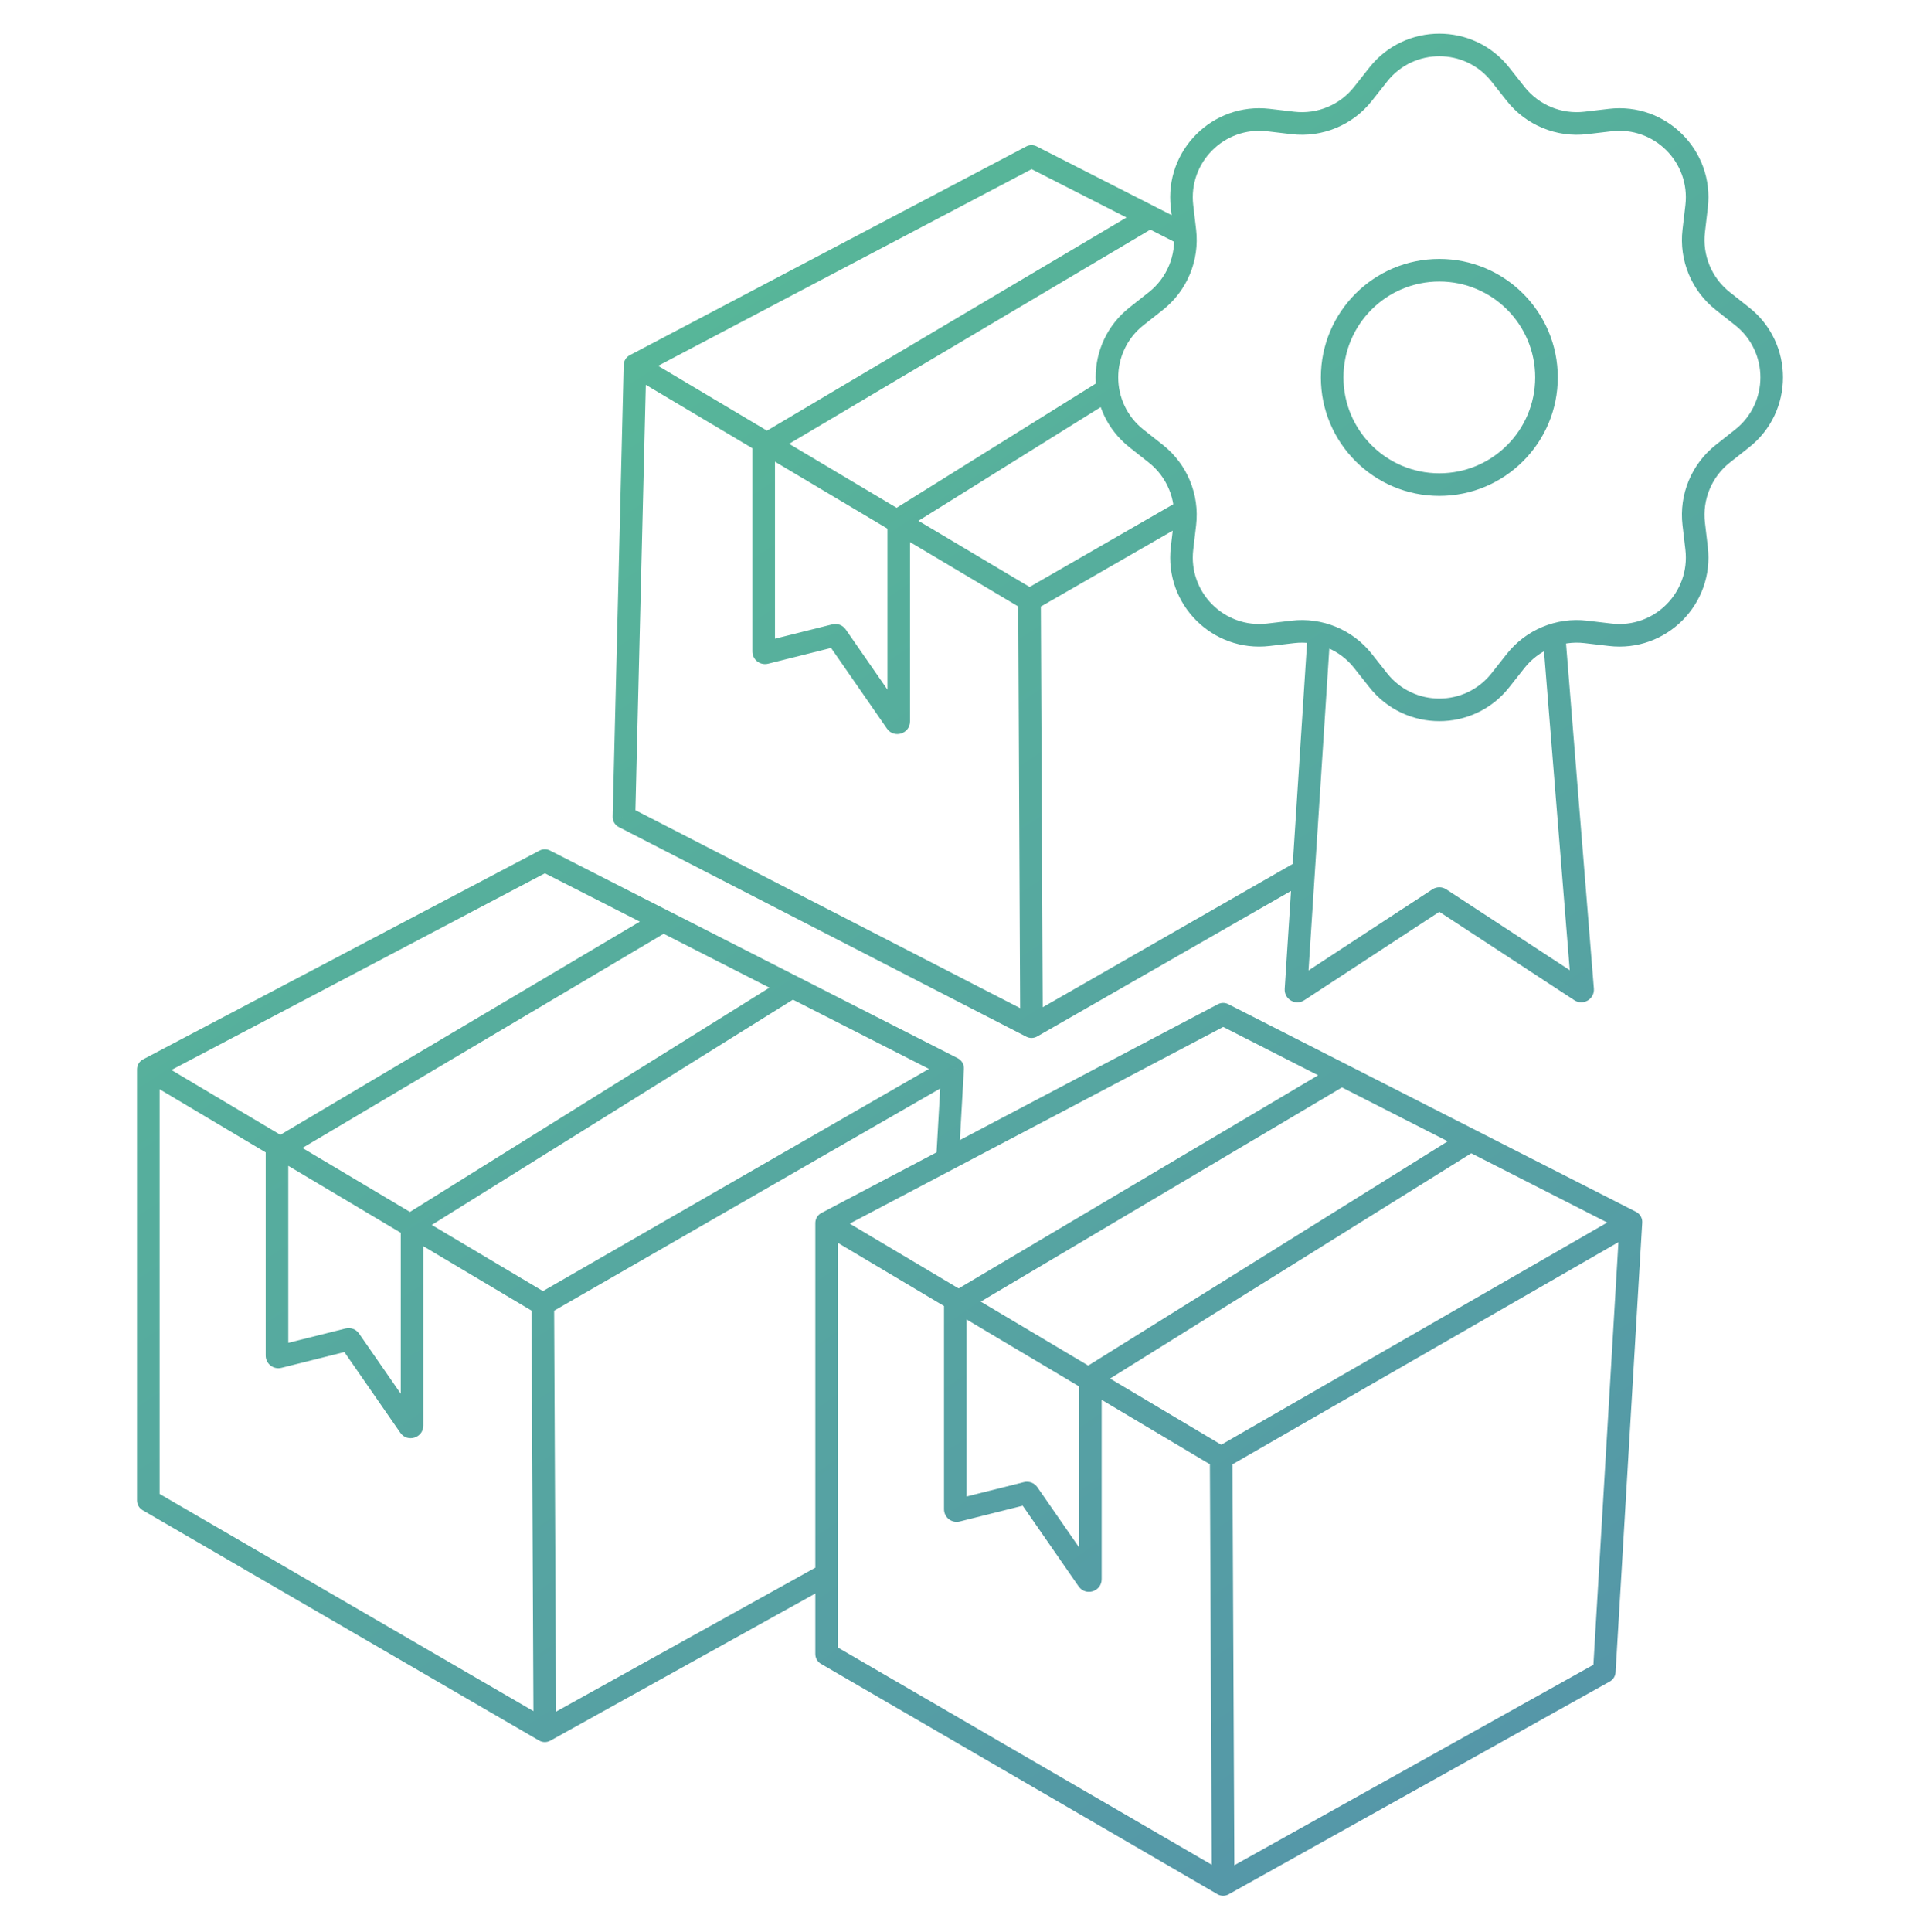 <svg width="170" height="171" viewBox="0 0 170 171" fill="none" xmlns="http://www.w3.org/2000/svg">
<path d="M108.298 166.811L107.796 167.675C108.101 167.853 108.477 167.856 108.785 167.684L108.298 166.811ZM142.048 147.973L142.535 148.846C142.834 148.68 143.026 148.373 143.046 148.032L142.048 147.973ZM144.407 108.165L145.405 108.224C145.428 107.828 145.215 107.455 144.86 107.274L144.407 108.165ZM73.19 146.417H72.19C72.19 146.773 72.38 147.103 72.688 147.282L73.19 146.417ZM73.19 108.261L72.724 107.376C72.396 107.549 72.19 107.89 72.19 108.261H73.19ZM108.298 89.778L108.752 88.886C108.462 88.739 108.119 88.742 107.832 88.893L108.298 89.778ZM96.599 121.906L97.124 122.758L97.128 122.755L96.599 121.906ZM96.322 139.855L97.144 139.285L97.144 139.285L96.322 139.855ZM91.028 132.216L90.206 132.786L90.206 132.786L91.028 132.216ZM90.899 132.168L90.656 131.198L90.656 131.198L90.899 132.168ZM84.734 133.712L84.491 132.742L84.491 132.742L84.734 133.712ZM84.641 115.357L84.131 114.496L84.124 114.501L84.118 114.505L84.641 115.357ZM91.331 90.881L90.873 91.77C91.175 91.925 91.534 91.917 91.828 91.749L91.331 90.881ZM55.244 72.321L54.245 72.296C54.235 72.68 54.446 73.034 54.787 73.21L55.244 72.321ZM56.223 32.332L55.757 31.447C55.436 31.616 55.232 31.945 55.223 32.307L56.223 32.332ZM91.331 13.848L91.784 12.957C91.495 12.81 91.152 12.812 90.865 12.963L91.331 13.848ZM79.355 63.925L80.177 63.355L80.177 63.355L79.355 63.925ZM74.06 56.287L73.239 56.856L73.239 56.856L74.06 56.287ZM73.932 56.239L73.689 55.269L73.689 55.269L73.932 56.239ZM67.766 57.782L67.523 56.812L67.523 56.812L67.766 57.782ZM67.674 39.427L67.164 38.567L67.157 38.571L67.15 38.575L67.674 39.427ZM79.632 45.977L80.156 46.828L80.161 46.825L79.632 45.977ZM48.239 153.21L47.736 154.075C48.041 154.252 48.416 154.256 48.724 154.085L48.239 153.21ZM13.131 132.817H12.131C12.131 133.173 12.32 133.503 12.629 133.682L13.131 132.817ZM13.131 94.661L12.665 93.776C12.336 93.949 12.131 94.29 12.131 94.661H13.131ZM84.347 94.565L85.346 94.622C85.368 94.226 85.154 93.854 84.801 93.674L84.347 94.565ZM48.239 76.177L48.692 75.286C48.403 75.139 48.06 75.141 47.773 75.293L48.239 76.177ZM70.158 87.34L70.612 86.449L70.612 86.449L70.158 87.34ZM58.724 81.517L59.177 80.626L59.177 80.626L58.724 81.517ZM36.54 108.306L37.064 109.158L37.069 109.155L36.54 108.306ZM36.263 126.254L37.085 125.685L37.085 125.685L36.263 126.254ZM30.968 118.616L30.146 119.186L30.146 119.186L30.968 118.616ZM30.84 118.568L30.597 117.598L30.597 117.598L30.84 118.568ZM24.674 120.112L24.431 119.142L24.431 119.142L24.674 120.112ZM24.582 101.757L24.072 100.896L24.065 100.9L24.058 100.904L24.582 101.757ZM114.747 87.596L113.749 87.532L113.749 87.54L114.747 87.596ZM140.128 87.592L141.126 87.522L141.125 87.512L140.128 87.592ZM114.934 87.704L115.481 88.54L115.481 88.54L114.934 87.704ZM127.374 79.562L126.826 78.725L126.826 78.725L127.374 79.562ZM127.506 79.562L128.053 78.725L128.053 78.725L127.506 79.562ZM139.942 87.701L140.49 86.865L140.49 86.865L139.942 87.701ZM114.47 10.882L114.353 11.875L114.353 11.875L114.47 10.882ZM120.681 8.309L121.466 8.929L121.466 8.929L120.681 8.309ZM104.658 18.274L105.651 18.158L105.651 18.158L104.658 18.274ZM112.305 10.627L112.422 9.634L112.422 9.634L112.305 10.627ZM102.34 26.65L102.96 27.435L102.96 27.435L102.34 26.65ZM104.913 20.439L103.919 20.556L103.919 20.556L104.913 20.439ZM100.629 38.816L101.249 38.031L101.249 38.031L100.629 38.816ZM100.629 28.001L100.01 27.216L100.01 27.216L100.629 28.001ZM104.913 46.378L103.919 46.261L103.919 46.261L104.913 46.378ZM102.34 40.166L101.72 40.951L101.72 40.951L102.34 40.166ZM112.305 56.189L112.422 57.182L112.422 57.182L112.305 56.189ZM104.658 48.542L105.651 48.659L105.651 48.659L104.658 48.542ZM120.681 58.508L121.466 57.888L121.466 57.888L120.681 58.508ZM114.47 55.935L114.353 54.942L114.353 54.942L114.47 55.935ZM132.847 60.218L133.631 60.838L133.631 60.838L132.847 60.218ZM122.032 60.218L121.247 60.838L121.247 60.838L122.032 60.218ZM140.409 55.935L140.525 54.942L140.525 54.942L140.409 55.935ZM134.197 58.508L133.413 57.888L133.413 57.888L134.197 58.508ZM150.22 48.542L149.227 48.659L149.227 48.659L150.22 48.542ZM142.573 56.189L142.457 57.182L142.457 57.182L142.573 56.189ZM152.539 40.166L151.919 39.382L151.919 39.382L152.539 40.166ZM149.966 46.378L150.959 46.261L150.959 46.261L149.966 46.378ZM154.249 28.001L153.629 28.786L153.629 28.786L154.249 28.001ZM154.249 38.816L154.869 39.6L154.869 39.6L154.249 38.816ZM149.966 20.439L148.973 20.322L148.973 20.322L149.966 20.439ZM152.539 26.65L153.159 25.865L153.158 25.865L152.539 26.65ZM142.573 10.627L142.69 11.62L142.69 11.62L142.573 10.627ZM150.22 18.274L151.213 18.391L151.213 18.391L150.22 18.274ZM134.197 8.309L134.982 7.689L134.982 7.689L134.197 8.309ZM140.409 10.882L140.292 9.888L140.292 9.888L140.409 10.882ZM132.847 6.598L132.062 7.218L132.062 7.218L132.847 6.598ZM122.032 6.598L121.247 5.979L121.247 5.979L122.032 6.598ZM109.298 166.806L109.122 129.041L107.122 129.05L107.298 166.815L109.298 166.806ZM143.046 148.032L145.405 108.224L143.408 108.106L141.05 147.914L143.046 148.032ZM74.19 146.417V108.261H72.19V146.417H74.19ZM108.621 129.912L144.905 109.032L143.908 107.299L107.623 128.179L108.621 129.912ZM73.656 109.146L108.764 90.662L107.832 88.893L72.724 107.376L73.656 109.146ZM108.633 128.186L73.701 107.402L72.679 109.121L107.61 129.905L108.633 128.186ZM144.86 107.274L108.752 88.886L107.844 90.669L143.953 109.056L144.86 107.274ZM108.8 165.946L73.692 145.552L72.688 147.282L107.796 167.675L108.8 165.946ZM108.785 167.684L142.535 148.846L141.561 147.1L107.811 165.937L108.785 167.684ZM129.688 100.091L96.07 121.058L97.128 122.755L130.747 101.788L129.688 100.091ZM95.542 122.009V139.786H97.542V122.009H95.542ZM97.144 139.285L91.849 131.647L90.206 132.786L95.5 140.424L97.144 139.285ZM90.656 131.198L84.491 132.742L84.976 134.682L91.142 133.138L90.656 131.198ZM85.584 133.595V115.459H83.584V133.595H85.584ZM85.151 116.217L119.293 95.977L118.273 94.257L84.131 114.496L85.151 116.217ZM85.584 115.459C85.584 115.765 85.425 116.049 85.165 116.209L84.118 114.505C83.786 114.708 83.584 115.07 83.584 115.459H85.584ZM84.491 132.742C85.046 132.603 85.584 133.023 85.584 133.595H83.584C83.584 134.324 84.269 134.859 84.976 134.682L84.491 132.742ZM91.849 131.647C91.584 131.263 91.109 131.085 90.656 131.198L91.142 133.138C90.787 133.227 90.414 133.087 90.206 132.786L91.849 131.647ZM95.542 139.786C95.542 138.924 96.653 138.576 97.144 139.285L95.5 140.424C96.126 141.327 97.542 140.884 97.542 139.786H95.542ZM96.074 121.055C95.743 121.259 95.542 121.62 95.542 122.009H97.542C97.542 122.314 97.383 122.598 97.124 122.758L96.074 121.055ZM92.331 90.876L92.155 53.111L90.155 53.121L90.331 90.886L92.331 90.876ZM56.244 72.345L57.223 32.356L55.223 32.307L54.245 72.296L56.244 72.345ZM56.689 33.217L91.796 14.733L90.865 12.963L55.757 31.447L56.689 33.217ZM91.666 52.257L80.086 45.367L79.063 47.085L90.643 53.975L91.666 52.257ZM80.086 45.367L68.423 38.427L67.4 40.146L79.063 47.085L80.086 45.367ZM68.423 38.427L56.734 31.472L55.712 33.191L67.4 40.146L68.423 38.427ZM91.788 89.992L55.702 71.431L54.787 73.21L90.873 91.77L91.788 89.992ZM78.575 46.079V46.226H80.575V46.079H78.575ZM78.575 46.226V63.856H80.575V46.226H78.575ZM80.177 63.355L74.882 55.717L73.239 56.856L78.533 64.495L80.177 63.355ZM73.689 55.269L67.523 56.812L68.009 58.752L74.175 57.209L73.689 55.269ZM68.617 57.665V39.53H66.617V57.665H68.617ZM68.184 40.287L68.421 40.147L67.401 38.426L67.164 38.567L68.184 40.287ZM68.421 40.147L102.326 20.047L101.306 18.327L67.401 38.426L68.421 40.147ZM68.617 39.53C68.617 39.835 68.458 40.119 68.197 40.279L67.15 38.575C66.819 38.779 66.617 39.14 66.617 39.53H68.617ZM67.523 56.812C68.079 56.673 68.617 57.093 68.617 57.665H66.617C66.617 58.394 67.302 58.929 68.009 58.752L67.523 56.812ZM74.882 55.717C74.617 55.334 74.141 55.155 73.689 55.269L74.175 57.209C73.82 57.297 73.447 57.157 73.239 56.856L74.882 55.717ZM78.575 63.856C78.575 62.995 79.686 62.647 80.177 63.355L78.533 64.495C79.159 65.397 80.575 64.954 80.575 63.856H78.575ZM79.107 45.126C78.776 45.33 78.575 45.691 78.575 46.079H80.575C80.575 46.385 80.416 46.668 80.156 46.828L79.107 45.126ZM105.375 19.877L102.269 18.296L101.362 20.078L104.467 21.66L105.375 19.877ZM102.269 18.296L91.784 12.957L90.877 14.739L101.362 20.078L102.269 18.296ZM97.497 33.657L79.103 45.128L80.161 46.825L98.555 35.354L97.497 33.657ZM91.653 53.983L105.419 46.061L104.422 44.327L90.656 52.249L91.653 53.983ZM91.828 91.749L115.855 77.981L114.861 76.245L90.834 90.013L91.828 91.749ZM49.239 153.206L49.062 115.441L47.063 115.45L47.239 153.215L49.239 153.206ZM14.131 132.817V94.661H12.131V132.817H14.131ZM48.561 116.312L84.846 95.432L83.849 93.698L47.564 114.579L48.561 116.312ZM13.597 95.546L48.705 77.062L47.773 75.293L12.665 93.776L13.597 95.546ZM48.574 114.586L36.994 107.696L35.971 109.415L47.551 116.305L48.574 114.586ZM36.994 107.696L25.331 100.756L24.308 102.475L35.971 109.415L36.994 107.696ZM25.331 100.756L13.642 93.802L12.62 95.521L24.308 102.475L25.331 100.756ZM84.801 93.674L70.612 86.449L69.705 88.231L83.894 95.456L84.801 93.674ZM70.612 86.449L59.177 80.626L58.27 82.408L69.705 88.231L70.612 86.449ZM59.177 80.626L48.692 75.286L47.785 77.069L58.27 82.408L59.177 80.626ZM48.741 152.346L13.633 131.952L12.629 133.682L47.736 154.075L48.741 152.346ZM69.629 86.491L36.011 107.458L37.069 109.155L70.688 88.188L69.629 86.491ZM35.483 108.409V108.555H37.483V108.409H35.483ZM35.483 108.555V126.186H37.483V108.555H35.483ZM37.085 125.685L31.79 118.047L30.146 119.186L35.441 126.824L37.085 125.685ZM30.597 117.598L24.431 119.142L24.917 121.082L31.083 119.538L30.597 117.598ZM25.524 119.995V101.859H23.524V119.995H25.524ZM25.092 102.617L25.329 102.476L24.309 100.756L24.072 100.896L25.092 102.617ZM25.329 102.476L59.233 82.377L58.214 80.657L24.309 100.756L25.329 102.476ZM25.524 101.859C25.524 102.165 25.366 102.449 25.105 102.609L24.058 100.904C23.727 101.108 23.524 101.47 23.524 101.859H25.524ZM24.431 119.142C24.987 119.003 25.524 119.423 25.524 119.995H23.524C23.524 120.724 24.21 121.259 24.917 121.082L24.431 119.142ZM31.79 118.047C31.525 117.663 31.049 117.485 30.597 117.598L31.083 119.538C30.728 119.627 30.355 119.487 30.146 119.186L31.79 118.047ZM35.483 126.186C35.483 125.324 36.594 124.976 37.085 125.685L35.441 126.824C36.067 127.727 37.483 127.284 37.483 126.186H35.483ZM36.015 107.455C35.684 107.659 35.483 108.02 35.483 108.409H37.483C37.483 108.714 37.324 108.997 37.064 109.158L36.015 107.455ZM84.897 102.532L85.346 94.622L83.349 94.509L82.901 102.418L84.897 102.532ZM48.724 154.085L73.538 140.308L72.568 138.559L47.753 152.336L48.724 154.085ZM115.769 56.262L113.749 87.532L115.745 87.66L117.765 56.391L115.769 56.262ZM141.125 87.512L138.601 56.246L136.608 56.407L139.132 87.672L141.125 87.512ZM115.481 88.54L127.921 80.399L126.826 78.725L114.386 86.867L115.481 88.54ZM126.958 80.399L139.395 88.538L140.49 86.865L128.053 78.725L126.958 80.399ZM127.921 80.399C127.629 80.59 127.251 80.59 126.958 80.399L128.053 78.725C127.681 78.481 127.199 78.481 126.826 78.725L127.921 80.399ZM139.131 87.662C139.08 86.937 139.881 86.466 140.49 86.865L139.395 88.538C140.17 89.045 141.191 88.446 141.126 87.522L139.131 87.662ZM113.749 87.54C113.698 88.458 114.712 89.044 115.481 88.54L114.386 86.867C114.99 86.472 115.786 86.932 115.746 87.652L113.749 87.54ZM132.062 7.218L133.413 8.929L134.982 7.689L133.631 5.979L132.062 7.218ZM140.525 11.875L142.69 11.62L142.457 9.634L140.292 9.888L140.525 11.875ZM149.227 18.158L148.973 20.322L150.959 20.556L151.213 18.391L149.227 18.158ZM151.919 27.435L153.629 28.786L154.869 27.216L153.159 25.865L151.919 27.435ZM153.629 38.031L151.919 39.382L153.158 40.951L154.869 39.6L153.629 38.031ZM148.973 46.494L149.227 48.659L151.213 48.425L150.959 46.261L148.973 46.494ZM142.69 55.196L140.525 54.942L140.292 56.928L142.457 57.182L142.69 55.196ZM133.413 57.888L132.062 59.598L133.631 60.838L134.982 59.127L133.413 57.888ZM122.817 59.598L121.466 57.888L119.896 59.127L121.247 60.838L122.817 59.598ZM114.353 54.942L112.189 55.196L112.422 57.182L114.587 56.928L114.353 54.942ZM105.651 48.659L105.906 46.494L103.919 46.261L103.665 48.425L105.651 48.659ZM102.96 39.382L101.249 38.031L100.01 39.6L101.72 40.951L102.96 39.382ZM101.249 28.786L102.96 27.435L101.72 25.865L100.01 27.216L101.249 28.786ZM105.906 20.322L105.651 18.158L103.665 18.391L103.919 20.556L105.906 20.322ZM112.189 11.62L114.353 11.875L114.587 9.888L112.422 9.634L112.189 11.62ZM121.466 8.929L122.817 7.218L121.247 5.979L119.896 7.689L121.466 8.929ZM114.353 11.875C117.075 12.194 119.768 11.079 121.466 8.929L119.896 7.689C118.629 9.294 116.618 10.127 114.587 9.888L114.353 11.875ZM105.651 18.158C105.207 14.379 108.41 11.177 112.189 11.62L112.422 9.634C107.36 9.039 103.07 13.329 103.665 18.391L105.651 18.158ZM102.96 27.435C105.11 25.737 106.225 23.044 105.906 20.322L103.919 20.556C104.158 22.587 103.325 24.598 101.72 25.865L102.96 27.435ZM101.249 38.031C98.263 35.672 98.263 31.144 101.249 28.786L100.01 27.216C96.01 30.375 96.01 36.441 100.01 39.6L101.249 38.031ZM105.906 46.494C106.225 43.773 105.11 41.08 102.96 39.382L101.72 40.951C103.325 42.219 104.158 44.229 103.919 46.261L105.906 46.494ZM112.189 55.196C108.41 55.64 105.207 52.438 105.651 48.659L103.665 48.425C103.07 53.488 107.36 57.777 112.422 57.182L112.189 55.196ZM121.466 57.888C119.768 55.737 117.075 54.622 114.353 54.942L114.587 56.928C116.618 56.689 118.629 57.522 119.896 59.127L121.466 57.888ZM132.062 59.598C129.703 62.584 125.175 62.585 122.817 59.598L121.247 60.838C124.406 64.838 130.472 64.838 133.631 60.838L132.062 59.598ZM140.525 54.942C137.804 54.622 135.111 55.737 133.413 57.888L134.982 59.127C136.25 57.522 138.26 56.689 140.292 56.928L140.525 54.942ZM149.227 48.659C149.671 52.438 146.469 55.64 142.69 55.196L142.457 57.182C147.519 57.777 151.808 53.488 151.213 48.425L149.227 48.659ZM151.919 39.382C149.768 41.08 148.653 43.773 148.973 46.494L150.959 46.261C150.72 44.229 151.553 42.219 153.158 40.951L151.919 39.382ZM153.629 28.786C156.616 31.144 156.616 35.672 153.629 38.031L154.869 39.6C158.869 36.441 158.869 30.375 154.869 27.216L153.629 28.786ZM148.973 20.322C148.653 23.044 149.768 25.737 151.919 27.435L153.158 25.865C151.553 24.598 150.72 22.587 150.959 20.556L148.973 20.322ZM142.69 11.62C146.469 11.177 149.671 14.379 149.227 18.158L151.213 18.391C151.808 13.329 147.519 9.039 142.457 9.634L142.69 11.62ZM133.413 8.929C135.111 11.079 137.804 12.194 140.525 11.875L140.292 9.888C138.26 10.127 136.25 9.294 134.982 7.689L133.413 8.929ZM133.631 5.979C130.472 1.978 124.406 1.978 121.247 5.979L122.817 7.218C125.175 4.232 129.703 4.232 132.062 7.218L133.631 5.979ZM135.928 33.408C135.928 38.096 132.127 41.897 127.439 41.897V43.897C133.232 43.897 137.928 39.201 137.928 33.408H135.928ZM127.439 41.897C122.751 41.897 118.951 38.096 118.951 33.408H116.951C116.951 39.201 121.647 43.897 127.439 43.897V41.897ZM118.951 33.408C118.951 28.72 122.751 24.92 127.439 24.92V22.92C121.647 22.92 116.951 27.616 116.951 33.408H118.951ZM127.439 24.92C132.127 24.92 135.928 28.72 135.928 33.408H137.928C137.928 27.616 133.232 22.92 127.439 22.92V24.92Z" fill="url(#paint0_linear_268_705)"/>
<defs>
<linearGradient id="paint0_linear_268_705" x1="209.995" y1="195.237" x2="42.184" y2="-61.351" gradientUnits="userSpaceOnUse">
<stop stop-color="#5487B0"/>
<stop offset="1" stop-color="#58C890"/>
</linearGradient>
</defs>
</svg>
